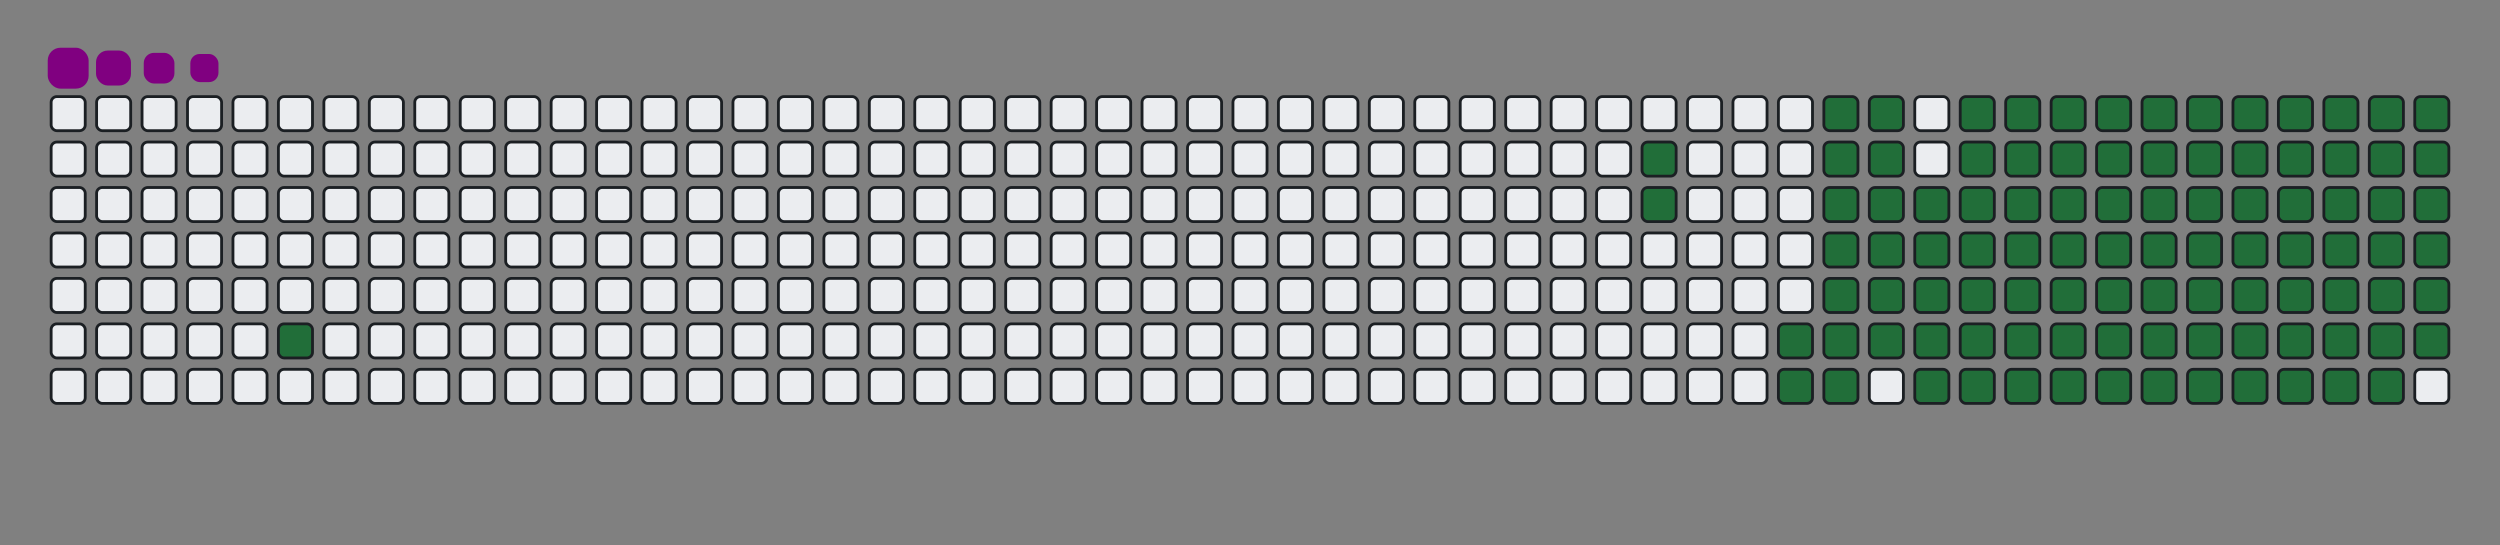<svg viewBox="-16 -32 880 192" width="880" height="192" xmlns="http://www.w3.org/2000/svg"><rect x="-16" y="-32" width="880" height="192" fill="#808080" stroke="none"/><desc>Generated with https://github.com/Platane/snk</desc><style>@keyframes c0{5.41%{fill:#216e39}5.43%,to{fill:#ebedf0}}@keyframes c1{81.27%{fill:#216e39}81.29%,to{fill:#ebedf0}}@keyframes c2{80.78%{fill:#216e39}80.8%,to{fill:#ebedf0}}@keyframes c3{21.66%{fill:#216e39}21.68%,to{fill:#ebedf0}}@keyframes c4{63.54%{fill:#216e39}63.56%,to{fill:#ebedf0}}@keyframes c5{48.27%{fill:#216e39}48.29%,to{fill:#ebedf0}}@keyframes c6{48.76%{fill:#216e39}48.78%,to{fill:#ebedf0}}@keyframes c7{49.25%{fill:#216e39}49.27%,to{fill:#ebedf0}}@keyframes c8{49.74%{fill:#216e39}49.76%,to{fill:#ebedf0}}@keyframes c9{62.06%{fill:#216e39}62.08%,to{fill:#ebedf0}}@keyframes ca{22.16%{fill:#216e39}22.18%,to{fill:#ebedf0}}@keyframes cb{63.04%{fill:#216e39}63.06%,to{fill:#ebedf0}}@keyframes cc{47.77%{fill:#216e39}47.79%,to{fill:#ebedf0}}@keyframes cd{47.28%{fill:#216e39}47.3%,to{fill:#ebedf0}}@keyframes ce{46.79%{fill:#216e39}46.81%,to{fill:#ebedf0}}@keyframes cf{50.24%{fill:#216e39}50.26%,to{fill:#ebedf0}}@keyframes cg{61.57%{fill:#216e39}61.59%,to{fill:#ebedf0}}@keyframes ch{22.65%{fill:#216e39}22.67%,to{fill:#ebedf0}}@keyframes ci{46.3%{fill:#216e39}46.32%,to{fill:#ebedf0}}@keyframes cj{50.73%{fill:#216e39}50.75%,to{fill:#ebedf0}}@keyframes ck{61.07%{fill:#216e39}61.09%,to{fill:#ebedf0}}@keyframes cl{23.14%{fill:#216e39}23.16%,to{fill:#ebedf0}}@keyframes cm{66%{fill:#216e39}66.02%,to{fill:#ebedf0}}@keyframes cn{35.95%{fill:#216e39}35.97%,to{fill:#ebedf0}}@keyframes co{36.44%{fill:#216e39}36.46%,to{fill:#ebedf0}}@keyframes cp{45.8%{fill:#216e39}45.82%,to{fill:#ebedf0}}@keyframes cq{51.22%{fill:#216e39}51.24%,to{fill:#ebedf0}}@keyframes cr{60.58%{fill:#216e39}60.6%,to{fill:#ebedf0}}@keyframes cs{23.64%{fill:#216e39}23.66%,to{fill:#ebedf0}}@keyframes ct{66.49%{fill:#216e39}66.51%,to{fill:#ebedf0}}@keyframes cu{35.46%{fill:#216e39}35.48%,to{fill:#ebedf0}}@keyframes cv{36.94%{fill:#216e39}36.96%,to{fill:#ebedf0}}@keyframes cw{45.31%{fill:#216e39}45.33%,to{fill:#ebedf0}}@keyframes cx{51.71%{fill:#216e39}51.73%,to{fill:#ebedf0}}@keyframes cy{60.09%{fill:#216e39}60.11%,to{fill:#ebedf0}}@keyframes cz{24.13%{fill:#216e39}24.15%,to{fill:#ebedf0}}@keyframes c10{66.99%{fill:#216e39}67.01%,to{fill:#ebedf0}}@keyframes c11{34.97%{fill:#216e39}34.99%,to{fill:#ebedf0}}@keyframes c12{37.43%{fill:#216e39}37.45%,to{fill:#ebedf0}}@keyframes c13{44.82%{fill:#216e39}44.84%,to{fill:#ebedf0}}@keyframes c14{52.21%{fill:#216e39}52.23%,to{fill:#ebedf0}}@keyframes c15{59.6%{fill:#216e39}59.62%,to{fill:#ebedf0}}@keyframes c16{24.62%{fill:#216e39}24.64%,to{fill:#ebedf0}}@keyframes c17{67.48%{fill:#216e39}67.5%,to{fill:#ebedf0}}@keyframes c18{34.47%{fill:#216e39}34.49%,to{fill:#ebedf0}}@keyframes c19{37.92%{fill:#216e39}37.94%,to{fill:#ebedf0}}@keyframes c1a{44.32%{fill:#216e39}44.34%,to{fill:#ebedf0}}@keyframes c1b{52.7%{fill:#216e39}52.72%,to{fill:#ebedf0}}@keyframes c1c{59.1%{fill:#216e39}59.12%,to{fill:#ebedf0}}@keyframes c1d{25.11%{fill:#216e39}25.13%,to{fill:#ebedf0}}@keyframes c1e{67.97%{fill:#216e39}67.99%,to{fill:#ebedf0}}@keyframes c1f{33.98%{fill:#216e39}34%,to{fill:#ebedf0}}@keyframes c1g{38.41%{fill:#216e39}38.43%,to{fill:#ebedf0}}@keyframes c1h{43.83%{fill:#216e39}43.85%,to{fill:#ebedf0}}@keyframes c1i{53.19%{fill:#216e39}53.21%,to{fill:#ebedf0}}@keyframes c1j{58.61%{fill:#216e39}58.63%,to{fill:#ebedf0}}@keyframes c1k{25.61%{fill:#216e39}25.63%,to{fill:#ebedf0}}@keyframes c1l{68.46%{fill:#216e39}68.48%,to{fill:#ebedf0}}@keyframes c1m{33.49%{fill:#216e39}33.51%,to{fill:#ebedf0}}@keyframes c1n{38.91%{fill:#216e39}38.93%,to{fill:#ebedf0}}@keyframes c1o{43.34%{fill:#216e39}43.36%,to{fill:#ebedf0}}@keyframes c1p{53.68%{fill:#216e39}53.7%,to{fill:#ebedf0}}@keyframes c1q{58.12%{fill:#216e39}58.14%,to{fill:#ebedf0}}@keyframes c1r{26.1%{fill:#216e39}26.12%,to{fill:#ebedf0}}@keyframes c1s{68.96%{fill:#216e39}68.98%,to{fill:#ebedf0}}@keyframes c1t{32.99%{fill:#216e39}33.01%,to{fill:#ebedf0}}@keyframes c1u{39.4%{fill:#216e39}39.42%,to{fill:#ebedf0}}@keyframes c1v{42.85%{fill:#216e39}42.87%,to{fill:#ebedf0}}@keyframes c1w{54.18%{fill:#216e39}54.2%,to{fill:#ebedf0}}@keyframes c1x{57.63%{fill:#216e39}57.65%,to{fill:#ebedf0}}@keyframes c1y{26.59%{fill:#216e39}26.61%,to{fill:#ebedf0}}@keyframes c1z{69.45%{fill:#216e39}69.47%,to{fill:#ebedf0}}@keyframes c20{32.5%{fill:#216e39}32.52%,to{fill:#ebedf0}}@keyframes c21{39.89%{fill:#216e39}39.91%,to{fill:#ebedf0}}@keyframes c22{42.35%{fill:#216e39}42.37%,to{fill:#ebedf0}}@keyframes c23{54.67%{fill:#216e39}54.69%,to{fill:#ebedf0}}@keyframes c24{57.13%{fill:#216e39}57.15%,to{fill:#ebedf0}}@keyframes c25{27.08%{fill:#216e39}27.1%,to{fill:#ebedf0}}@keyframes c26{69.94%{fill:#216e39}69.96%,to{fill:#ebedf0}}@keyframes c27{32.01%{fill:#216e39}32.03%,to{fill:#ebedf0}}@keyframes c28{40.38%{fill:#216e39}40.4%,to{fill:#ebedf0}}@keyframes c29{41.86%{fill:#216e39}41.88%,to{fill:#ebedf0}}@keyframes c2a{55.16%{fill:#216e39}55.18%,to{fill:#ebedf0}}@keyframes c2b{56.64%{fill:#216e39}56.66%,to{fill:#ebedf0}}@keyframes c2c{27.58%{fill:#216e39}27.6%,to{fill:#ebedf0}}@keyframes c2d{70.43%{fill:#216e39}70.45%,to{fill:#ebedf0}}@keyframes c2e{31.52%{fill:#216e39}31.54%,to{fill:#ebedf0}}@keyframes c2f{40.88%{fill:#216e39}40.9%,to{fill:#ebedf0}}@keyframes c2g{41.37%{fill:#216e39}41.39%,to{fill:#ebedf0}}@keyframes c2h{55.66%{fill:#216e39}55.68%,to{fill:#ebedf0}}@keyframes c2i{56.15%{fill:#216e39}56.17%,to{fill:#ebedf0}}@keyframes c2j{28.07%{fill:#216e39}28.09%,to{fill:#ebedf0}}@keyframes c2k{70.93%{fill:#216e39}70.95%,to{fill:#ebedf0}}@keyframes c2l{31.02%{fill:#216e39}31.04%,to{fill:#ebedf0}}@keyframes c2m{30.53%{fill:#216e39}30.55%,to{fill:#ebedf0}}@keyframes c2n{30.04%{fill:#216e39}30.06%,to{fill:#ebedf0}}@keyframes c2o{29.55%{fill:#216e39}29.57%,to{fill:#ebedf0}}@keyframes c2p{29.05%{fill:#216e39}29.07%,to{fill:#ebedf0}}@keyframes c2q{28.56%{fill:#216e39}28.58%,to{fill:#ebedf0}}@keyframes u0{5.41%{transform:scale(0,1)}21.66%,5.43%{transform:scale(.01,1)}21.68%,22.16%{transform:scale(.02,1)}22.18%,22.65%{transform:scale(.03,1)}22.67%,23.14%{transform:scale(.04,1)}23.16%,23.64%{transform:scale(.05,1)}23.66%,24.13%{transform:scale(.06,1)}24.15%,24.62%{transform:scale(.07,1)}24.64%,25.11%{transform:scale(.08,1)}25.13%,25.61%{transform:scale(.09,1)}25.63%,26.1%{transform:scale(.1,1)}26.12%,26.59%{transform:scale(.11,1)}26.61%,27.08%{transform:scale(.12,1)}27.1%,27.58%{transform:scale(.13,1)}27.6%,28.07%{transform:scale(.14,1)}28.09%,28.56%{transform:scale(.15,1)}28.58%,29.05%{transform:scale(.16,1)}29.07%,29.55%{transform:scale(.17,1)}29.57%,30.04%{transform:scale(.18,1)}30.06%,30.53%{transform:scale(.19,1)}30.55%,31.02%{transform:scale(.2,1)}31.04%,31.52%{transform:scale(.21,1)}31.54%,32.01%{transform:scale(.22,1)}32.03%,32.5%{transform:scale(.23,1)}32.52%,32.99%{transform:scale(.24,1)}33.01%,33.49%{transform:scale(.25,1)}33.51%,33.98%{transform:scale(.26,1)}34%,34.47%{transform:scale(.27,1)}34.49%,34.97%{transform:scale(.28,1)}34.99%,35.46%{transform:scale(.29,1)}35.48%,35.95%{transform:scale(.3,1)}35.97%,36.44%{transform:scale(.31,1)}36.46%,36.94%{transform:scale(.32,1)}36.96%,37.43%{transform:scale(.33,1)}37.45%,37.92%{transform:scale(.34,1)}37.94%,38.41%{transform:scale(.35,1)}38.43%,38.91%{transform:scale(.36,1)}38.93%,39.4%{transform:scale(.37,1)}39.42%,39.89%{transform:scale(.38,1)}39.91%,40.38%{transform:scale(.39,1)}40.4%,40.88%{transform:scale(.4,1)}40.9%,41.37%{transform:scale(.41,1)}41.39%,41.86%{transform:scale(.42,1)}41.88%,42.35%{transform:scale(.43,1)}42.37%,42.85%{transform:scale(.44,1)}42.87%,43.34%{transform:scale(.45,1)}43.36%,43.83%{transform:scale(.46,1)}43.85%,44.32%{transform:scale(.47,1)}44.34%,44.82%{transform:scale(.48,1)}44.84%,45.31%{transform:scale(.49,1)}45.33%,45.8%{transform:scale(.51,1)}45.82%,46.3%{transform:scale(.52,1)}46.32%,46.79%{transform:scale(.53,1)}46.81%,47.28%{transform:scale(.54,1)}47.3%,47.77%{transform:scale(.55,1)}47.79%,48.27%{transform:scale(.56,1)}48.29%,48.76%{transform:scale(.57,1)}48.78%,49.25%{transform:scale(.58,1)}49.27%,49.74%{transform:scale(.59,1)}49.76%,50.24%{transform:scale(.6,1)}50.26%,50.73%{transform:scale(.61,1)}50.75%,51.22%{transform:scale(.62,1)}51.24%,51.71%{transform:scale(.63,1)}51.73%,52.21%{transform:scale(.64,1)}52.23%,52.7%{transform:scale(.65,1)}52.72%,53.19%{transform:scale(.66,1)}53.21%,53.68%{transform:scale(.67,1)}53.7%,54.18%{transform:scale(.68,1)}54.2%,54.67%{transform:scale(.69,1)}54.69%,55.16%{transform:scale(.7,1)}55.18%,55.66%{transform:scale(.71,1)}55.68%,56.15%{transform:scale(.72,1)}56.17%,56.64%{transform:scale(.73,1)}56.66%,57.13%{transform:scale(.74,1)}57.15%,57.63%{transform:scale(.75,1)}57.65%,58.12%{transform:scale(.76,1)}58.14%,58.61%{transform:scale(.77,1)}58.63%,59.1%{transform:scale(.78,1)}59.12%,59.6%{transform:scale(.79,1)}59.62%,60.09%{transform:scale(.8,1)}60.11%,60.58%{transform:scale(.81,1)}60.6%,61.07%{transform:scale(.82,1)}61.09%,61.57%{transform:scale(.83,1)}61.59%,62.06%{transform:scale(.84,1)}62.08%,63.04%{transform:scale(.85,1)}63.06%,63.54%{transform:scale(.86,1)}63.56%,66%{transform:scale(.87,1)}66.02%,66.49%{transform:scale(.88,1)}66.51%,66.99%{transform:scale(.89,1)}67.01%,67.48%{transform:scale(.9,1)}67.5%,67.97%{transform:scale(.91,1)}67.99%,68.46%{transform:scale(.92,1)}68.48%,68.96%{transform:scale(.93,1)}68.98%,69.45%{transform:scale(.94,1)}69.47%,69.94%{transform:scale(.95,1)}69.96%,70.43%{transform:scale(.96,1)}70.45%,70.93%{transform:scale(.97,1)}70.95%,80.78%{transform:scale(.98,1)}80.8%,81.27%{transform:scale(.99,1)}81.29%,to{transform:scale(1,1)}}@keyframes s0{0%,99.51%{transform:translate(0,-16px)}.49%{transform:translate(0,0)}2.96%,96.55%{transform:translate(80px,0)}5.42%{transform:translate(80px,80px)}28.57%{transform:translate(832px,80px)}31.03%{transform:translate(832px,0)}35.96%{transform:translate(672px,0)}36.45%{transform:translate(672px,16px)}40.89%{transform:translate(816px,16px)}41.38%,72.91%{transform:translate(816px,32px)}46.8%{transform:translate(640px,32px)}47.78%{transform:translate(640px,0)}48.28%{transform:translate(624px,0)}49.75%{transform:translate(624px,48px)}55.67%{transform:translate(816px,48px)}56.16%{transform:translate(816px,64px)}62.07%{transform:translate(624px,64px)}63.05%{transform:translate(624px,96px)}63.55%{transform:translate(608px,96px)}64.04%{transform:translate(608px,80px)}65.52%{transform:translate(656px,80px)}66.01%{transform:translate(656px,96px)}70.94%{transform:translate(816px,96px)}80.79%{transform:translate(560px,32px)}81.28%{transform:translate(560px,16px)}95.07%{transform:translate(112px,16px)}95.57%{transform:translate(112px,0)}97.04%{transform:translate(80px,-16px)}}@keyframes s1{0%,99.51%{transform:translate(16px,-16px)}.49%{transform:translate(0,-16px)}.99%{transform:translate(0,0)}3.45%,97.04%{transform:translate(80px,0)}5.91%{transform:translate(80px,80px)}29.06%{transform:translate(832px,80px)}31.53%{transform:translate(832px,0)}36.45%{transform:translate(672px,0)}36.95%{transform:translate(672px,16px)}41.38%{transform:translate(816px,16px)}41.87%,73.4%{transform:translate(816px,32px)}47.29%{transform:translate(640px,32px)}48.28%{transform:translate(640px,0)}48.77%{transform:translate(624px,0)}50.25%{transform:translate(624px,48px)}56.16%{transform:translate(816px,48px)}56.65%{transform:translate(816px,64px)}62.56%{transform:translate(624px,64px)}63.55%{transform:translate(624px,96px)}64.04%{transform:translate(608px,96px)}64.53%{transform:translate(608px,80px)}66.01%{transform:translate(656px,80px)}66.5%{transform:translate(656px,96px)}71.43%{transform:translate(816px,96px)}81.28%{transform:translate(560px,32px)}81.77%{transform:translate(560px,16px)}95.57%{transform:translate(112px,16px)}96.06%{transform:translate(112px,0)}97.54%{transform:translate(80px,-16px)}}@keyframes s2{0%,99.51%{transform:translate(32px,-16px)}.99%{transform:translate(0,-16px)}1.48%{transform:translate(0,0)}3.94%,97.54%{transform:translate(80px,0)}6.4%{transform:translate(80px,80px)}29.56%{transform:translate(832px,80px)}32.02%{transform:translate(832px,0)}36.95%{transform:translate(672px,0)}37.44%{transform:translate(672px,16px)}41.87%{transform:translate(816px,16px)}42.36%,73.89%{transform:translate(816px,32px)}47.78%{transform:translate(640px,32px)}48.77%{transform:translate(640px,0)}49.26%{transform:translate(624px,0)}50.74%{transform:translate(624px,48px)}56.65%{transform:translate(816px,48px)}57.14%{transform:translate(816px,64px)}63.05%{transform:translate(624px,64px)}64.04%{transform:translate(624px,96px)}64.53%{transform:translate(608px,96px)}65.02%{transform:translate(608px,80px)}66.5%{transform:translate(656px,80px)}67%{transform:translate(656px,96px)}71.92%{transform:translate(816px,96px)}81.77%{transform:translate(560px,32px)}82.27%{transform:translate(560px,16px)}96.06%{transform:translate(112px,16px)}96.55%{transform:translate(112px,0)}98.03%{transform:translate(80px,-16px)}}@keyframes s3{0%,99.51%{transform:translate(48px,-16px)}1.48%{transform:translate(0,-16px)}1.97%{transform:translate(0,0)}4.43%,98.03%{transform:translate(80px,0)}6.9%{transform:translate(80px,80px)}30.05%{transform:translate(832px,80px)}32.51%{transform:translate(832px,0)}37.44%{transform:translate(672px,0)}37.93%{transform:translate(672px,16px)}42.36%{transform:translate(816px,16px)}42.86%,74.38%{transform:translate(816px,32px)}48.28%{transform:translate(640px,32px)}49.26%{transform:translate(640px,0)}49.75%{transform:translate(624px,0)}51.23%{transform:translate(624px,48px)}57.14%{transform:translate(816px,48px)}57.64%{transform:translate(816px,64px)}63.55%{transform:translate(624px,64px)}64.53%{transform:translate(624px,96px)}65.02%{transform:translate(608px,96px)}65.52%{transform:translate(608px,80px)}67%{transform:translate(656px,80px)}67.49%{transform:translate(656px,96px)}72.41%{transform:translate(816px,96px)}82.27%{transform:translate(560px,32px)}82.76%{transform:translate(560px,16px)}96.55%{transform:translate(112px,16px)}97.04%{transform:translate(112px,0)}98.52%{transform:translate(80px,-16px)}}:root{--cb:#1b1f230a;--cs:purple;--ce:#ebedf0;--c0:#ebedf0;--c1:#9be9a8;--c2:#40c463;--c3:#30a14e;--c4:#216e39}@media (prefers-color-scheme:dark){:root{--cb:#1b1f230a;--cs:purple;--ce:#161b22;--c1:#01311f;--c2:#034525;--c3:#0f6d31;--c4:#00c647}}.c{shape-rendering:geometricPrecision;fill:#ebedf0;stroke-width:1px;stroke:#1b1f230a;animation:none 20300ms linear infinite}.c.c0,.c.c1,.c.c2{fill:#216e39;animation-name:c0}.c.c1,.c.c2{animation-name:c1}.c.c2{animation-name:c2}.c.c3,.c.c4,.c.c5{fill:#216e39;animation-name:c3}.c.c4,.c.c5{animation-name:c4}.c.c5{animation-name:c5}.c.c6,.c.c7,.c.c8{fill:#216e39;animation-name:c6}.c.c7,.c.c8{animation-name:c7}.c.c8{animation-name:c8}.c.c9,.c.ca,.c.cb{fill:#216e39;animation-name:c9}.c.ca,.c.cb{animation-name:ca}.c.cb{animation-name:cb}.c.cc,.c.cd,.c.ce{fill:#216e39;animation-name:cc}.c.cd,.c.ce{animation-name:cd}.c.ce{animation-name:ce}.c.cf,.c.cg,.c.ch{fill:#216e39;animation-name:cf}.c.cg,.c.ch{animation-name:cg}.c.ch{animation-name:ch}.c.ci,.c.cj,.c.ck{fill:#216e39;animation-name:ci}.c.cj,.c.ck{animation-name:cj}.c.ck{animation-name:ck}.c.cl,.c.cm,.c.cn{fill:#216e39;animation-name:cl}.c.cm,.c.cn{animation-name:cm}.c.cn{animation-name:cn}.c.co,.c.cp,.c.cq{fill:#216e39;animation-name:co}.c.cp,.c.cq{animation-name:cp}.c.cq{animation-name:cq}.c.cr,.c.cs,.c.ct{fill:#216e39;animation-name:cr}.c.cs,.c.ct{animation-name:cs}.c.ct{animation-name:ct}.c.cu,.c.cv,.c.cw{fill:#216e39;animation-name:cu}.c.cv,.c.cw{animation-name:cv}.c.cw{animation-name:cw}.c.cx,.c.cy,.c.cz{fill:#216e39;animation-name:cx}.c.cy,.c.cz{animation-name:cy}.c.cz{animation-name:cz}.c.c10,.c.c11,.c.c12{fill:#216e39;animation-name:c10}.c.c11,.c.c12{animation-name:c11}.c.c12{animation-name:c12}.c.c13,.c.c14,.c.c15{fill:#216e39;animation-name:c13}.c.c14,.c.c15{animation-name:c14}.c.c15{animation-name:c15}.c.c16,.c.c17,.c.c18{fill:#216e39;animation-name:c16}.c.c17,.c.c18{animation-name:c17}.c.c18{animation-name:c18}.c.c19,.c.c1a,.c.c1b{fill:#216e39;animation-name:c19}.c.c1a,.c.c1b{animation-name:c1a}.c.c1b{animation-name:c1b}.c.c1c,.c.c1d,.c.c1e{fill:#216e39;animation-name:c1c}.c.c1d,.c.c1e{animation-name:c1d}.c.c1e{animation-name:c1e}.c.c1f,.c.c1g,.c.c1h{fill:#216e39;animation-name:c1f}.c.c1g,.c.c1h{animation-name:c1g}.c.c1h{animation-name:c1h}.c.c1i,.c.c1j,.c.c1k{fill:#216e39;animation-name:c1i}.c.c1j,.c.c1k{animation-name:c1j}.c.c1k{animation-name:c1k}.c.c1l,.c.c1m,.c.c1n{fill:#216e39;animation-name:c1l}.c.c1m,.c.c1n{animation-name:c1m}.c.c1n{animation-name:c1n}.c.c1o,.c.c1p,.c.c1q{fill:#216e39;animation-name:c1o}.c.c1p,.c.c1q{animation-name:c1p}.c.c1q{animation-name:c1q}.c.c1r,.c.c1s,.c.c1t{fill:#216e39;animation-name:c1r}.c.c1s,.c.c1t{animation-name:c1s}.c.c1t{animation-name:c1t}.c.c1u,.c.c1v,.c.c1w{fill:#216e39;animation-name:c1u}.c.c1v,.c.c1w{animation-name:c1v}.c.c1w{animation-name:c1w}.c.c1x,.c.c1y,.c.c1z{fill:#216e39;animation-name:c1x}.c.c1y,.c.c1z{animation-name:c1y}.c.c1z{animation-name:c1z}.c.c20,.c.c21,.c.c22{fill:#216e39;animation-name:c20}.c.c21,.c.c22{animation-name:c21}.c.c22{animation-name:c22}.c.c23,.c.c24,.c.c25{fill:#216e39;animation-name:c23}.c.c24,.c.c25{animation-name:c24}.c.c25{animation-name:c25}.c.c26,.c.c27,.c.c28{fill:#216e39;animation-name:c26}.c.c27,.c.c28{animation-name:c27}.c.c28{animation-name:c28}.c.c29,.c.c2a,.c.c2b{fill:#216e39;animation-name:c29}.c.c2a,.c.c2b{animation-name:c2a}.c.c2b{animation-name:c2b}.c.c2c,.c.c2d,.c.c2e{fill:#216e39;animation-name:c2c}.c.c2d,.c.c2e{animation-name:c2d}.c.c2e{animation-name:c2e}.c.c2f,.c.c2g,.c.c2h{fill:#216e39;animation-name:c2f}.c.c2g,.c.c2h{animation-name:c2g}.c.c2h{animation-name:c2h}.c.c2i,.c.c2j,.c.c2k{fill:#216e39;animation-name:c2i}.c.c2j,.c.c2k{animation-name:c2j}.c.c2k{animation-name:c2k}.c.c2l,.c.c2m,.c.c2n{fill:#216e39;animation-name:c2l}.c.c2m,.c.c2n{animation-name:c2m}.c.c2n{animation-name:c2n}.c.c2o,.c.c2p,.c.c2q{fill:#216e39;animation-name:c2o}.c.c2p,.c.c2q{animation-name:c2p}.c.c2q{animation-name:c2q}.s,.u{animation:none linear 20300ms infinite}.u,.u.u0{transform-origin:0 0}.u{transform:scale(0,1)}.u.u0{fill:#216e39;animation-name:u0}.s{shape-rendering:geometricPrecision;fill:purple}.s.s0{transform:translate(0,-16px);animation-name:s0}.s.s1{transform:translate(16px,-16px);animation-name:s1}.s.s2{transform:translate(32px,-16px);animation-name:s2}.s.s3{transform:translate(48px,-16px);animation-name:s3}</style><rect class="c" x="2" y="2" rx="2" ry="2" width="12" height="12"/><rect class="c" x="2" y="18" rx="2" ry="2" width="12" height="12"/><rect class="c" x="2" y="34" rx="2" ry="2" width="12" height="12"/><rect class="c" x="2" y="50" rx="2" ry="2" width="12" height="12"/><rect class="c" x="2" y="66" rx="2" ry="2" width="12" height="12"/><rect class="c" x="2" y="82" rx="2" ry="2" width="12" height="12"/><rect class="c" x="2" y="98" rx="2" ry="2" width="12" height="12"/><rect class="c" x="18" y="2" rx="2" ry="2" width="12" height="12"/><rect class="c" x="18" y="18" rx="2" ry="2" width="12" height="12"/><rect class="c" x="18" y="34" rx="2" ry="2" width="12" height="12"/><rect class="c" x="18" y="50" rx="2" ry="2" width="12" height="12"/><rect class="c" x="18" y="66" rx="2" ry="2" width="12" height="12"/><rect class="c" x="18" y="82" rx="2" ry="2" width="12" height="12"/><rect class="c" x="18" y="98" rx="2" ry="2" width="12" height="12"/><rect class="c" x="34" y="2" rx="2" ry="2" width="12" height="12"/><rect class="c" x="34" y="18" rx="2" ry="2" width="12" height="12"/><rect class="c" x="34" y="34" rx="2" ry="2" width="12" height="12"/><rect class="c" x="34" y="50" rx="2" ry="2" width="12" height="12"/><rect class="c" x="34" y="66" rx="2" ry="2" width="12" height="12"/><rect class="c" x="34" y="82" rx="2" ry="2" width="12" height="12"/><rect class="c" x="34" y="98" rx="2" ry="2" width="12" height="12"/><rect class="c" x="50" y="2" rx="2" ry="2" width="12" height="12"/><rect class="c" x="50" y="18" rx="2" ry="2" width="12" height="12"/><rect class="c" x="50" y="34" rx="2" ry="2" width="12" height="12"/><rect class="c" x="50" y="50" rx="2" ry="2" width="12" height="12"/><rect class="c" x="50" y="66" rx="2" ry="2" width="12" height="12"/><rect class="c" x="50" y="82" rx="2" ry="2" width="12" height="12"/><rect class="c" x="50" y="98" rx="2" ry="2" width="12" height="12"/><rect class="c" x="66" y="2" rx="2" ry="2" width="12" height="12"/><rect class="c" x="66" y="18" rx="2" ry="2" width="12" height="12"/><rect class="c" x="66" y="34" rx="2" ry="2" width="12" height="12"/><rect class="c" x="66" y="50" rx="2" ry="2" width="12" height="12"/><rect class="c" x="66" y="66" rx="2" ry="2" width="12" height="12"/><rect class="c" x="66" y="82" rx="2" ry="2" width="12" height="12"/><rect class="c" x="66" y="98" rx="2" ry="2" width="12" height="12"/><rect class="c" x="82" y="2" rx="2" ry="2" width="12" height="12"/><rect class="c" x="82" y="18" rx="2" ry="2" width="12" height="12"/><rect class="c" x="82" y="34" rx="2" ry="2" width="12" height="12"/><rect class="c" x="82" y="50" rx="2" ry="2" width="12" height="12"/><rect class="c" x="82" y="66" rx="2" ry="2" width="12" height="12"/><rect class="c c0" x="82" y="82" rx="2" ry="2" width="12" height="12"/><rect class="c" x="82" y="98" rx="2" ry="2" width="12" height="12"/><rect class="c" x="98" y="2" rx="2" ry="2" width="12" height="12"/><rect class="c" x="98" y="18" rx="2" ry="2" width="12" height="12"/><rect class="c" x="98" y="34" rx="2" ry="2" width="12" height="12"/><rect class="c" x="98" y="50" rx="2" ry="2" width="12" height="12"/><rect class="c" x="98" y="66" rx="2" ry="2" width="12" height="12"/><rect class="c" x="98" y="82" rx="2" ry="2" width="12" height="12"/><rect class="c" x="98" y="98" rx="2" ry="2" width="12" height="12"/><rect class="c" x="114" y="2" rx="2" ry="2" width="12" height="12"/><rect class="c" x="114" y="18" rx="2" ry="2" width="12" height="12"/><rect class="c" x="114" y="34" rx="2" ry="2" width="12" height="12"/><rect class="c" x="114" y="50" rx="2" ry="2" width="12" height="12"/><rect class="c" x="114" y="66" rx="2" ry="2" width="12" height="12"/><rect class="c" x="114" y="82" rx="2" ry="2" width="12" height="12"/><rect class="c" x="114" y="98" rx="2" ry="2" width="12" height="12"/><rect class="c" x="130" y="2" rx="2" ry="2" width="12" height="12"/><rect class="c" x="130" y="18" rx="2" ry="2" width="12" height="12"/><rect class="c" x="130" y="34" rx="2" ry="2" width="12" height="12"/><rect class="c" x="130" y="50" rx="2" ry="2" width="12" height="12"/><rect class="c" x="130" y="66" rx="2" ry="2" width="12" height="12"/><rect class="c" x="130" y="82" rx="2" ry="2" width="12" height="12"/><rect class="c" x="130" y="98" rx="2" ry="2" width="12" height="12"/><rect class="c" x="146" y="2" rx="2" ry="2" width="12" height="12"/><rect class="c" x="146" y="18" rx="2" ry="2" width="12" height="12"/><rect class="c" x="146" y="34" rx="2" ry="2" width="12" height="12"/><rect class="c" x="146" y="50" rx="2" ry="2" width="12" height="12"/><rect class="c" x="146" y="66" rx="2" ry="2" width="12" height="12"/><rect class="c" x="146" y="82" rx="2" ry="2" width="12" height="12"/><rect class="c" x="146" y="98" rx="2" ry="2" width="12" height="12"/><rect class="c" x="162" y="2" rx="2" ry="2" width="12" height="12"/><rect class="c" x="162" y="18" rx="2" ry="2" width="12" height="12"/><rect class="c" x="162" y="34" rx="2" ry="2" width="12" height="12"/><rect class="c" x="162" y="50" rx="2" ry="2" width="12" height="12"/><rect class="c" x="162" y="66" rx="2" ry="2" width="12" height="12"/><rect class="c" x="162" y="82" rx="2" ry="2" width="12" height="12"/><rect class="c" x="162" y="98" rx="2" ry="2" width="12" height="12"/><rect class="c" x="178" y="2" rx="2" ry="2" width="12" height="12"/><rect class="c" x="178" y="18" rx="2" ry="2" width="12" height="12"/><rect class="c" x="178" y="34" rx="2" ry="2" width="12" height="12"/><rect class="c" x="178" y="50" rx="2" ry="2" width="12" height="12"/><rect class="c" x="178" y="66" rx="2" ry="2" width="12" height="12"/><rect class="c" x="178" y="82" rx="2" ry="2" width="12" height="12"/><rect class="c" x="178" y="98" rx="2" ry="2" width="12" height="12"/><rect class="c" x="194" y="2" rx="2" ry="2" width="12" height="12"/><rect class="c" x="194" y="18" rx="2" ry="2" width="12" height="12"/><rect class="c" x="194" y="34" rx="2" ry="2" width="12" height="12"/><rect class="c" x="194" y="50" rx="2" ry="2" width="12" height="12"/><rect class="c" x="194" y="66" rx="2" ry="2" width="12" height="12"/><rect class="c" x="194" y="82" rx="2" ry="2" width="12" height="12"/><rect class="c" x="194" y="98" rx="2" ry="2" width="12" height="12"/><rect class="c" x="210" y="2" rx="2" ry="2" width="12" height="12"/><rect class="c" x="210" y="18" rx="2" ry="2" width="12" height="12"/><rect class="c" x="210" y="34" rx="2" ry="2" width="12" height="12"/><rect class="c" x="210" y="50" rx="2" ry="2" width="12" height="12"/><rect class="c" x="210" y="66" rx="2" ry="2" width="12" height="12"/><rect class="c" x="210" y="82" rx="2" ry="2" width="12" height="12"/><rect class="c" x="210" y="98" rx="2" ry="2" width="12" height="12"/><rect class="c" x="226" y="2" rx="2" ry="2" width="12" height="12"/><rect class="c" x="226" y="18" rx="2" ry="2" width="12" height="12"/><rect class="c" x="226" y="34" rx="2" ry="2" width="12" height="12"/><rect class="c" x="226" y="50" rx="2" ry="2" width="12" height="12"/><rect class="c" x="226" y="66" rx="2" ry="2" width="12" height="12"/><rect class="c" x="226" y="82" rx="2" ry="2" width="12" height="12"/><rect class="c" x="226" y="98" rx="2" ry="2" width="12" height="12"/><rect class="c" x="242" y="2" rx="2" ry="2" width="12" height="12"/><rect class="c" x="242" y="18" rx="2" ry="2" width="12" height="12"/><rect class="c" x="242" y="34" rx="2" ry="2" width="12" height="12"/><rect class="c" x="242" y="50" rx="2" ry="2" width="12" height="12"/><rect class="c" x="242" y="66" rx="2" ry="2" width="12" height="12"/><rect class="c" x="242" y="82" rx="2" ry="2" width="12" height="12"/><rect class="c" x="242" y="98" rx="2" ry="2" width="12" height="12"/><rect class="c" x="258" y="2" rx="2" ry="2" width="12" height="12"/><rect class="c" x="258" y="18" rx="2" ry="2" width="12" height="12"/><rect class="c" x="258" y="34" rx="2" ry="2" width="12" height="12"/><rect class="c" x="258" y="50" rx="2" ry="2" width="12" height="12"/><rect class="c" x="258" y="66" rx="2" ry="2" width="12" height="12"/><rect class="c" x="258" y="82" rx="2" ry="2" width="12" height="12"/><rect class="c" x="258" y="98" rx="2" ry="2" width="12" height="12"/><rect class="c" x="274" y="2" rx="2" ry="2" width="12" height="12"/><rect class="c" x="274" y="18" rx="2" ry="2" width="12" height="12"/><rect class="c" x="274" y="34" rx="2" ry="2" width="12" height="12"/><rect class="c" x="274" y="50" rx="2" ry="2" width="12" height="12"/><rect class="c" x="274" y="66" rx="2" ry="2" width="12" height="12"/><rect class="c" x="274" y="82" rx="2" ry="2" width="12" height="12"/><rect class="c" x="274" y="98" rx="2" ry="2" width="12" height="12"/><rect class="c" x="290" y="2" rx="2" ry="2" width="12" height="12"/><rect class="c" x="290" y="18" rx="2" ry="2" width="12" height="12"/><rect class="c" x="290" y="34" rx="2" ry="2" width="12" height="12"/><rect class="c" x="290" y="50" rx="2" ry="2" width="12" height="12"/><rect class="c" x="290" y="66" rx="2" ry="2" width="12" height="12"/><rect class="c" x="290" y="82" rx="2" ry="2" width="12" height="12"/><rect class="c" x="290" y="98" rx="2" ry="2" width="12" height="12"/><rect class="c" x="306" y="2" rx="2" ry="2" width="12" height="12"/><rect class="c" x="306" y="18" rx="2" ry="2" width="12" height="12"/><rect class="c" x="306" y="34" rx="2" ry="2" width="12" height="12"/><rect class="c" x="306" y="50" rx="2" ry="2" width="12" height="12"/><rect class="c" x="306" y="66" rx="2" ry="2" width="12" height="12"/><rect class="c" x="306" y="82" rx="2" ry="2" width="12" height="12"/><rect class="c" x="306" y="98" rx="2" ry="2" width="12" height="12"/><rect class="c" x="322" y="2" rx="2" ry="2" width="12" height="12"/><rect class="c" x="322" y="18" rx="2" ry="2" width="12" height="12"/><rect class="c" x="322" y="34" rx="2" ry="2" width="12" height="12"/><rect class="c" x="322" y="50" rx="2" ry="2" width="12" height="12"/><rect class="c" x="322" y="66" rx="2" ry="2" width="12" height="12"/><rect class="c" x="322" y="82" rx="2" ry="2" width="12" height="12"/><rect class="c" x="322" y="98" rx="2" ry="2" width="12" height="12"/><rect class="c" x="338" y="2" rx="2" ry="2" width="12" height="12"/><rect class="c" x="338" y="18" rx="2" ry="2" width="12" height="12"/><rect class="c" x="338" y="34" rx="2" ry="2" width="12" height="12"/><rect class="c" x="338" y="50" rx="2" ry="2" width="12" height="12"/><rect class="c" x="338" y="66" rx="2" ry="2" width="12" height="12"/><rect class="c" x="338" y="82" rx="2" ry="2" width="12" height="12"/><rect class="c" x="338" y="98" rx="2" ry="2" width="12" height="12"/><rect class="c" x="354" y="2" rx="2" ry="2" width="12" height="12"/><rect class="c" x="354" y="18" rx="2" ry="2" width="12" height="12"/><rect class="c" x="354" y="34" rx="2" ry="2" width="12" height="12"/><rect class="c" x="354" y="50" rx="2" ry="2" width="12" height="12"/><rect class="c" x="354" y="66" rx="2" ry="2" width="12" height="12"/><rect class="c" x="354" y="82" rx="2" ry="2" width="12" height="12"/><rect class="c" x="354" y="98" rx="2" ry="2" width="12" height="12"/><rect class="c" x="370" y="2" rx="2" ry="2" width="12" height="12"/><rect class="c" x="370" y="18" rx="2" ry="2" width="12" height="12"/><rect class="c" x="370" y="34" rx="2" ry="2" width="12" height="12"/><rect class="c" x="370" y="50" rx="2" ry="2" width="12" height="12"/><rect class="c" x="370" y="66" rx="2" ry="2" width="12" height="12"/><rect class="c" x="370" y="82" rx="2" ry="2" width="12" height="12"/><rect class="c" x="370" y="98" rx="2" ry="2" width="12" height="12"/><rect class="c" x="386" y="2" rx="2" ry="2" width="12" height="12"/><rect class="c" x="386" y="18" rx="2" ry="2" width="12" height="12"/><rect class="c" x="386" y="34" rx="2" ry="2" width="12" height="12"/><rect class="c" x="386" y="50" rx="2" ry="2" width="12" height="12"/><rect class="c" x="386" y="66" rx="2" ry="2" width="12" height="12"/><rect class="c" x="386" y="82" rx="2" ry="2" width="12" height="12"/><rect class="c" x="386" y="98" rx="2" ry="2" width="12" height="12"/><rect class="c" x="402" y="2" rx="2" ry="2" width="12" height="12"/><rect class="c" x="402" y="18" rx="2" ry="2" width="12" height="12"/><rect class="c" x="402" y="34" rx="2" ry="2" width="12" height="12"/><rect class="c" x="402" y="50" rx="2" ry="2" width="12" height="12"/><rect class="c" x="402" y="66" rx="2" ry="2" width="12" height="12"/><rect class="c" x="402" y="82" rx="2" ry="2" width="12" height="12"/><rect class="c" x="402" y="98" rx="2" ry="2" width="12" height="12"/><rect class="c" x="418" y="2" rx="2" ry="2" width="12" height="12"/><rect class="c" x="418" y="18" rx="2" ry="2" width="12" height="12"/><rect class="c" x="418" y="34" rx="2" ry="2" width="12" height="12"/><rect class="c" x="418" y="50" rx="2" ry="2" width="12" height="12"/><rect class="c" x="418" y="66" rx="2" ry="2" width="12" height="12"/><rect class="c" x="418" y="82" rx="2" ry="2" width="12" height="12"/><rect class="c" x="418" y="98" rx="2" ry="2" width="12" height="12"/><rect class="c" x="434" y="2" rx="2" ry="2" width="12" height="12"/><rect class="c" x="434" y="18" rx="2" ry="2" width="12" height="12"/><rect class="c" x="434" y="34" rx="2" ry="2" width="12" height="12"/><rect class="c" x="434" y="50" rx="2" ry="2" width="12" height="12"/><rect class="c" x="434" y="66" rx="2" ry="2" width="12" height="12"/><rect class="c" x="434" y="82" rx="2" ry="2" width="12" height="12"/><rect class="c" x="434" y="98" rx="2" ry="2" width="12" height="12"/><rect class="c" x="450" y="2" rx="2" ry="2" width="12" height="12"/><rect class="c" x="450" y="18" rx="2" ry="2" width="12" height="12"/><rect class="c" x="450" y="34" rx="2" ry="2" width="12" height="12"/><rect class="c" x="450" y="50" rx="2" ry="2" width="12" height="12"/><rect class="c" x="450" y="66" rx="2" ry="2" width="12" height="12"/><rect class="c" x="450" y="82" rx="2" ry="2" width="12" height="12"/><rect class="c" x="450" y="98" rx="2" ry="2" width="12" height="12"/><rect class="c" x="466" y="2" rx="2" ry="2" width="12" height="12"/><rect class="c" x="466" y="18" rx="2" ry="2" width="12" height="12"/><rect class="c" x="466" y="34" rx="2" ry="2" width="12" height="12"/><rect class="c" x="466" y="50" rx="2" ry="2" width="12" height="12"/><rect class="c" x="466" y="66" rx="2" ry="2" width="12" height="12"/><rect class="c" x="466" y="82" rx="2" ry="2" width="12" height="12"/><rect class="c" x="466" y="98" rx="2" ry="2" width="12" height="12"/><rect class="c" x="482" y="2" rx="2" ry="2" width="12" height="12"/><rect class="c" x="482" y="18" rx="2" ry="2" width="12" height="12"/><rect class="c" x="482" y="34" rx="2" ry="2" width="12" height="12"/><rect class="c" x="482" y="50" rx="2" ry="2" width="12" height="12"/><rect class="c" x="482" y="66" rx="2" ry="2" width="12" height="12"/><rect class="c" x="482" y="82" rx="2" ry="2" width="12" height="12"/><rect class="c" x="482" y="98" rx="2" ry="2" width="12" height="12"/><rect class="c" x="498" y="2" rx="2" ry="2" width="12" height="12"/><rect class="c" x="498" y="18" rx="2" ry="2" width="12" height="12"/><rect class="c" x="498" y="34" rx="2" ry="2" width="12" height="12"/><rect class="c" x="498" y="50" rx="2" ry="2" width="12" height="12"/><rect class="c" x="498" y="66" rx="2" ry="2" width="12" height="12"/><rect class="c" x="498" y="82" rx="2" ry="2" width="12" height="12"/><rect class="c" x="498" y="98" rx="2" ry="2" width="12" height="12"/><rect class="c" x="514" y="2" rx="2" ry="2" width="12" height="12"/><rect class="c" x="514" y="18" rx="2" ry="2" width="12" height="12"/><rect class="c" x="514" y="34" rx="2" ry="2" width="12" height="12"/><rect class="c" x="514" y="50" rx="2" ry="2" width="12" height="12"/><rect class="c" x="514" y="66" rx="2" ry="2" width="12" height="12"/><rect class="c" x="514" y="82" rx="2" ry="2" width="12" height="12"/><rect class="c" x="514" y="98" rx="2" ry="2" width="12" height="12"/><rect class="c" x="530" y="2" rx="2" ry="2" width="12" height="12"/><rect class="c" x="530" y="18" rx="2" ry="2" width="12" height="12"/><rect class="c" x="530" y="34" rx="2" ry="2" width="12" height="12"/><rect class="c" x="530" y="50" rx="2" ry="2" width="12" height="12"/><rect class="c" x="530" y="66" rx="2" ry="2" width="12" height="12"/><rect class="c" x="530" y="82" rx="2" ry="2" width="12" height="12"/><rect class="c" x="530" y="98" rx="2" ry="2" width="12" height="12"/><rect class="c" x="546" y="2" rx="2" ry="2" width="12" height="12"/><rect class="c" x="546" y="18" rx="2" ry="2" width="12" height="12"/><rect class="c" x="546" y="34" rx="2" ry="2" width="12" height="12"/><rect class="c" x="546" y="50" rx="2" ry="2" width="12" height="12"/><rect class="c" x="546" y="66" rx="2" ry="2" width="12" height="12"/><rect class="c" x="546" y="82" rx="2" ry="2" width="12" height="12"/><rect class="c" x="546" y="98" rx="2" ry="2" width="12" height="12"/><rect class="c" x="562" y="2" rx="2" ry="2" width="12" height="12"/><rect class="c c1" x="562" y="18" rx="2" ry="2" width="12" height="12"/><rect class="c c2" x="562" y="34" rx="2" ry="2" width="12" height="12"/><rect class="c" x="562" y="50" rx="2" ry="2" width="12" height="12"/><rect class="c" x="562" y="66" rx="2" ry="2" width="12" height="12"/><rect class="c" x="562" y="82" rx="2" ry="2" width="12" height="12"/><rect class="c" x="562" y="98" rx="2" ry="2" width="12" height="12"/><rect class="c" x="578" y="2" rx="2" ry="2" width="12" height="12"/><rect class="c" x="578" y="18" rx="2" ry="2" width="12" height="12"/><rect class="c" x="578" y="34" rx="2" ry="2" width="12" height="12"/><rect class="c" x="578" y="50" rx="2" ry="2" width="12" height="12"/><rect class="c" x="578" y="66" rx="2" ry="2" width="12" height="12"/><rect class="c" x="578" y="82" rx="2" ry="2" width="12" height="12"/><rect class="c" x="578" y="98" rx="2" ry="2" width="12" height="12"/><rect class="c" x="594" y="2" rx="2" ry="2" width="12" height="12"/><rect class="c" x="594" y="18" rx="2" ry="2" width="12" height="12"/><rect class="c" x="594" y="34" rx="2" ry="2" width="12" height="12"/><rect class="c" x="594" y="50" rx="2" ry="2" width="12" height="12"/><rect class="c" x="594" y="66" rx="2" ry="2" width="12" height="12"/><rect class="c" x="594" y="82" rx="2" ry="2" width="12" height="12"/><rect class="c" x="594" y="98" rx="2" ry="2" width="12" height="12"/><rect class="c" x="610" y="2" rx="2" ry="2" width="12" height="12"/><rect class="c" x="610" y="18" rx="2" ry="2" width="12" height="12"/><rect class="c" x="610" y="34" rx="2" ry="2" width="12" height="12"/><rect class="c" x="610" y="50" rx="2" ry="2" width="12" height="12"/><rect class="c" x="610" y="66" rx="2" ry="2" width="12" height="12"/><rect class="c c3" x="610" y="82" rx="2" ry="2" width="12" height="12"/><rect class="c c4" x="610" y="98" rx="2" ry="2" width="12" height="12"/><rect class="c c5" x="626" y="2" rx="2" ry="2" width="12" height="12"/><rect class="c c6" x="626" y="18" rx="2" ry="2" width="12" height="12"/><rect class="c c7" x="626" y="34" rx="2" ry="2" width="12" height="12"/><rect class="c c8" x="626" y="50" rx="2" ry="2" width="12" height="12"/><rect class="c c9" x="626" y="66" rx="2" ry="2" width="12" height="12"/><rect class="c ca" x="626" y="82" rx="2" ry="2" width="12" height="12"/><rect class="c cb" x="626" y="98" rx="2" ry="2" width="12" height="12"/><rect class="c cc" x="642" y="2" rx="2" ry="2" width="12" height="12"/><rect class="c cd" x="642" y="18" rx="2" ry="2" width="12" height="12"/><rect class="c ce" x="642" y="34" rx="2" ry="2" width="12" height="12"/><rect class="c cf" x="642" y="50" rx="2" ry="2" width="12" height="12"/><rect class="c cg" x="642" y="66" rx="2" ry="2" width="12" height="12"/><rect class="c ch" x="642" y="82" rx="2" ry="2" width="12" height="12"/><rect class="c" x="642" y="98" rx="2" ry="2" width="12" height="12"/><rect class="c" x="658" y="2" rx="2" ry="2" width="12" height="12"/><rect class="c" x="658" y="18" rx="2" ry="2" width="12" height="12"/><rect class="c ci" x="658" y="34" rx="2" ry="2" width="12" height="12"/><rect class="c cj" x="658" y="50" rx="2" ry="2" width="12" height="12"/><rect class="c ck" x="658" y="66" rx="2" ry="2" width="12" height="12"/><rect class="c cl" x="658" y="82" rx="2" ry="2" width="12" height="12"/><rect class="c cm" x="658" y="98" rx="2" ry="2" width="12" height="12"/><rect class="c cn" x="674" y="2" rx="2" ry="2" width="12" height="12"/><rect class="c co" x="674" y="18" rx="2" ry="2" width="12" height="12"/><rect class="c cp" x="674" y="34" rx="2" ry="2" width="12" height="12"/><rect class="c cq" x="674" y="50" rx="2" ry="2" width="12" height="12"/><rect class="c cr" x="674" y="66" rx="2" ry="2" width="12" height="12"/><rect class="c cs" x="674" y="82" rx="2" ry="2" width="12" height="12"/><rect class="c ct" x="674" y="98" rx="2" ry="2" width="12" height="12"/><rect class="c cu" x="690" y="2" rx="2" ry="2" width="12" height="12"/><rect class="c cv" x="690" y="18" rx="2" ry="2" width="12" height="12"/><rect class="c cw" x="690" y="34" rx="2" ry="2" width="12" height="12"/><rect class="c cx" x="690" y="50" rx="2" ry="2" width="12" height="12"/><rect class="c cy" x="690" y="66" rx="2" ry="2" width="12" height="12"/><rect class="c cz" x="690" y="82" rx="2" ry="2" width="12" height="12"/><rect class="c c10" x="690" y="98" rx="2" ry="2" width="12" height="12"/><rect class="c c11" x="706" y="2" rx="2" ry="2" width="12" height="12"/><rect class="c c12" x="706" y="18" rx="2" ry="2" width="12" height="12"/><rect class="c c13" x="706" y="34" rx="2" ry="2" width="12" height="12"/><rect class="c c14" x="706" y="50" rx="2" ry="2" width="12" height="12"/><rect class="c c15" x="706" y="66" rx="2" ry="2" width="12" height="12"/><rect class="c c16" x="706" y="82" rx="2" ry="2" width="12" height="12"/><rect class="c c17" x="706" y="98" rx="2" ry="2" width="12" height="12"/><rect class="c c18" x="722" y="2" rx="2" ry="2" width="12" height="12"/><rect class="c c19" x="722" y="18" rx="2" ry="2" width="12" height="12"/><rect class="c c1a" x="722" y="34" rx="2" ry="2" width="12" height="12"/><rect class="c c1b" x="722" y="50" rx="2" ry="2" width="12" height="12"/><rect class="c c1c" x="722" y="66" rx="2" ry="2" width="12" height="12"/><rect class="c c1d" x="722" y="82" rx="2" ry="2" width="12" height="12"/><rect class="c c1e" x="722" y="98" rx="2" ry="2" width="12" height="12"/><rect class="c c1f" x="738" y="2" rx="2" ry="2" width="12" height="12"/><rect class="c c1g" x="738" y="18" rx="2" ry="2" width="12" height="12"/><rect class="c c1h" x="738" y="34" rx="2" ry="2" width="12" height="12"/><rect class="c c1i" x="738" y="50" rx="2" ry="2" width="12" height="12"/><rect class="c c1j" x="738" y="66" rx="2" ry="2" width="12" height="12"/><rect class="c c1k" x="738" y="82" rx="2" ry="2" width="12" height="12"/><rect class="c c1l" x="738" y="98" rx="2" ry="2" width="12" height="12"/><rect class="c c1m" x="754" y="2" rx="2" ry="2" width="12" height="12"/><rect class="c c1n" x="754" y="18" rx="2" ry="2" width="12" height="12"/><rect class="c c1o" x="754" y="34" rx="2" ry="2" width="12" height="12"/><rect class="c c1p" x="754" y="50" rx="2" ry="2" width="12" height="12"/><rect class="c c1q" x="754" y="66" rx="2" ry="2" width="12" height="12"/><rect class="c c1r" x="754" y="82" rx="2" ry="2" width="12" height="12"/><rect class="c c1s" x="754" y="98" rx="2" ry="2" width="12" height="12"/><rect class="c c1t" x="770" y="2" rx="2" ry="2" width="12" height="12"/><rect class="c c1u" x="770" y="18" rx="2" ry="2" width="12" height="12"/><rect class="c c1v" x="770" y="34" rx="2" ry="2" width="12" height="12"/><rect class="c c1w" x="770" y="50" rx="2" ry="2" width="12" height="12"/><rect class="c c1x" x="770" y="66" rx="2" ry="2" width="12" height="12"/><rect class="c c1y" x="770" y="82" rx="2" ry="2" width="12" height="12"/><rect class="c c1z" x="770" y="98" rx="2" ry="2" width="12" height="12"/><rect class="c c20" x="786" y="2" rx="2" ry="2" width="12" height="12"/><rect class="c c21" x="786" y="18" rx="2" ry="2" width="12" height="12"/><rect class="c c22" x="786" y="34" rx="2" ry="2" width="12" height="12"/><rect class="c c23" x="786" y="50" rx="2" ry="2" width="12" height="12"/><rect class="c c24" x="786" y="66" rx="2" ry="2" width="12" height="12"/><rect class="c c25" x="786" y="82" rx="2" ry="2" width="12" height="12"/><rect class="c c26" x="786" y="98" rx="2" ry="2" width="12" height="12"/><rect class="c c27" x="802" y="2" rx="2" ry="2" width="12" height="12"/><rect class="c c28" x="802" y="18" rx="2" ry="2" width="12" height="12"/><rect class="c c29" x="802" y="34" rx="2" ry="2" width="12" height="12"/><rect class="c c2a" x="802" y="50" rx="2" ry="2" width="12" height="12"/><rect class="c c2b" x="802" y="66" rx="2" ry="2" width="12" height="12"/><rect class="c c2c" x="802" y="82" rx="2" ry="2" width="12" height="12"/><rect class="c c2d" x="802" y="98" rx="2" ry="2" width="12" height="12"/><rect class="c c2e" x="818" y="2" rx="2" ry="2" width="12" height="12"/><rect class="c c2f" x="818" y="18" rx="2" ry="2" width="12" height="12"/><rect class="c c2g" x="818" y="34" rx="2" ry="2" width="12" height="12"/><rect class="c c2h" x="818" y="50" rx="2" ry="2" width="12" height="12"/><rect class="c c2i" x="818" y="66" rx="2" ry="2" width="12" height="12"/><rect class="c c2j" x="818" y="82" rx="2" ry="2" width="12" height="12"/><rect class="c c2k" x="818" y="98" rx="2" ry="2" width="12" height="12"/><rect class="c c2l" x="834" y="2" rx="2" ry="2" width="12" height="12"/><rect class="c c2m" x="834" y="18" rx="2" ry="2" width="12" height="12"/><rect class="c c2n" x="834" y="34" rx="2" ry="2" width="12" height="12"/><rect class="c c2o" x="834" y="50" rx="2" ry="2" width="12" height="12"/><rect class="c c2p" x="834" y="66" rx="2" ry="2" width="12" height="12"/><rect class="c c2q" x="834" y="82" rx="2" ry="2" width="12" height="12"/><rect class="c" x="834" y="98" rx="2" ry="2" width="12" height="12"/><rect class="u u0" height="12" width="848.6" x="0.0" y="144"/><rect class="s s0" x="0.8" y="0.8" width="14.4" height="14.4" rx="4.5" ry="4.5"/><rect class="s s1" x="1.8" y="1.8" width="12.3" height="12.3" rx="4.1" ry="4.1"/><rect class="s s2" x="2.6" y="2.6" width="10.8" height="10.8" rx="3.6" ry="3.6"/><rect class="s s3" x="3.0" y="3.0" width="9.9" height="9.9" rx="3.3" ry="3.3"/></svg>
